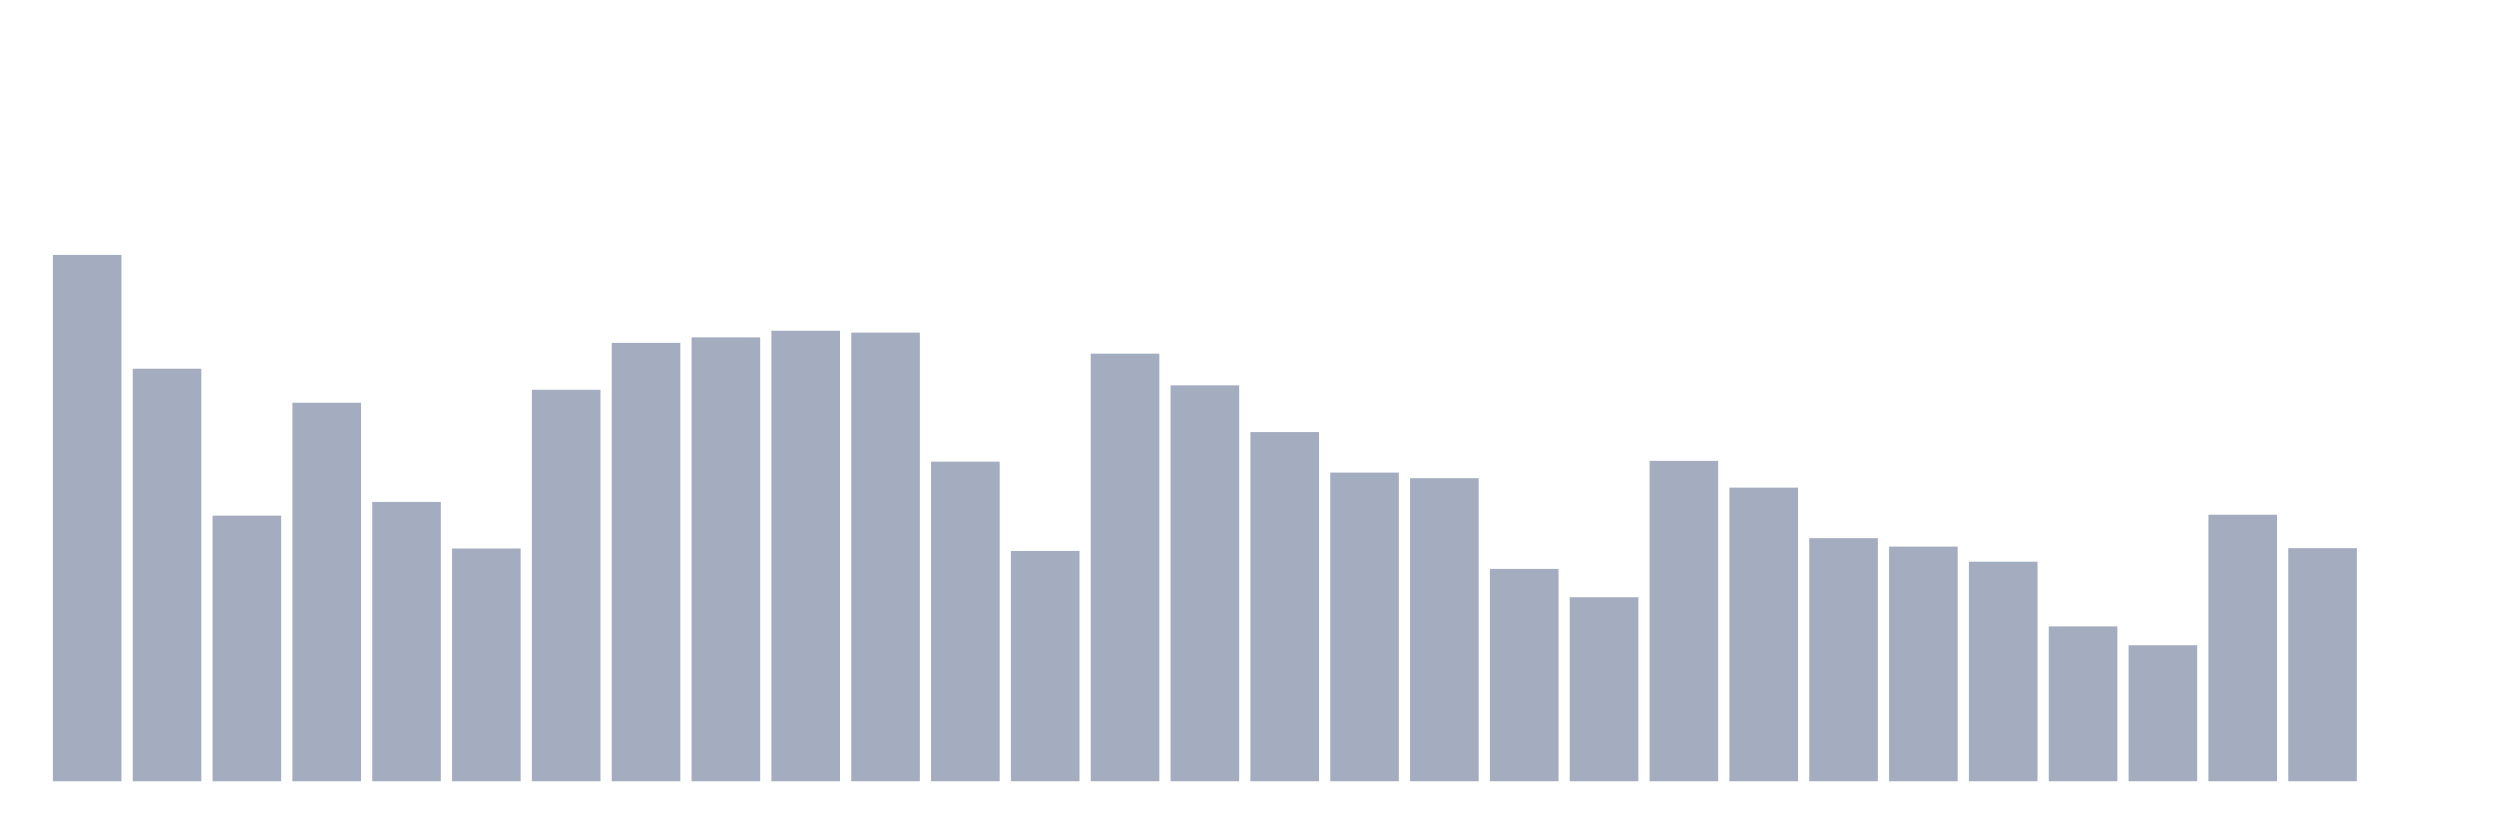<svg xmlns="http://www.w3.org/2000/svg" viewBox="0 0 480 160"><g transform="translate(10,10)"><rect class="bar" x="0.153" width="13.175" y="38.943" height="101.057" fill="rgb(164,173,192)"></rect><rect class="bar" x="15.482" width="13.175" y="60.791" height="79.209" fill="rgb(164,173,192)"></rect><rect class="bar" x="30.81" width="13.175" y="89.005" height="50.995" fill="rgb(164,173,192)"></rect><rect class="bar" x="46.138" width="13.175" y="67.329" height="72.671" fill="rgb(164,173,192)"></rect><rect class="bar" x="61.466" width="13.175" y="86.372" height="53.628" fill="rgb(164,173,192)"></rect><rect class="bar" x="76.794" width="13.175" y="95.31" height="44.69" fill="rgb(164,173,192)"></rect><rect class="bar" x="92.123" width="13.175" y="64.839" height="75.161" fill="rgb(164,173,192)"></rect><rect class="bar" x="107.451" width="13.175" y="55.833" height="84.167" fill="rgb(164,173,192)"></rect><rect class="bar" x="122.779" width="13.175" y="54.78" height="85.22" fill="rgb(164,173,192)"></rect><rect class="bar" x="138.107" width="13.175" y="53.508" height="86.492" fill="rgb(164,173,192)"></rect><rect class="bar" x="153.436" width="13.175" y="53.862" height="86.138" fill="rgb(164,173,192)"></rect><rect class="bar" x="168.764" width="13.175" y="78.637" height="61.363" fill="rgb(164,173,192)"></rect><rect class="bar" x="184.092" width="13.175" y="95.784" height="44.216" fill="rgb(164,173,192)"></rect><rect class="bar" x="199.42" width="13.175" y="57.902" height="82.098" fill="rgb(164,173,192)"></rect><rect class="bar" x="214.748" width="13.175" y="63.989" height="76.011" fill="rgb(164,173,192)"></rect><rect class="bar" x="230.077" width="13.175" y="72.957" height="67.043" fill="rgb(164,173,192)"></rect><rect class="bar" x="245.405" width="13.175" y="80.736" height="59.264" fill="rgb(164,173,192)"></rect><rect class="bar" x="260.733" width="13.175" y="81.812" height="58.188" fill="rgb(164,173,192)"></rect><rect class="bar" x="276.061" width="13.175" y="99.229" height="40.771" fill="rgb(164,173,192)"></rect><rect class="bar" x="291.39" width="13.175" y="104.669" height="35.331" fill="rgb(164,173,192)"></rect><rect class="bar" x="306.718" width="13.175" y="78.487" height="61.513" fill="rgb(164,173,192)"></rect><rect class="bar" x="322.046" width="13.175" y="83.625" height="56.375" fill="rgb(164,173,192)"></rect><rect class="bar" x="337.374" width="13.175" y="93.323" height="46.677" fill="rgb(164,173,192)"></rect><rect class="bar" x="352.702" width="13.175" y="94.948" height="45.052" fill="rgb(164,173,192)"></rect><rect class="bar" x="368.031" width="13.175" y="97.845" height="42.155" fill="rgb(164,173,192)"></rect><rect class="bar" x="383.359" width="13.175" y="110.267" height="29.733" fill="rgb(164,173,192)"></rect><rect class="bar" x="398.687" width="13.175" y="113.885" height="26.115" fill="rgb(164,173,192)"></rect><rect class="bar" x="414.015" width="13.175" y="88.824" height="51.176" fill="rgb(164,173,192)"></rect><rect class="bar" x="429.344" width="13.175" y="95.249" height="44.751" fill="rgb(164,173,192)"></rect><rect class="bar" x="444.672" width="13.175" y="140" height="0" fill="rgb(164,173,192)"></rect></g></svg>